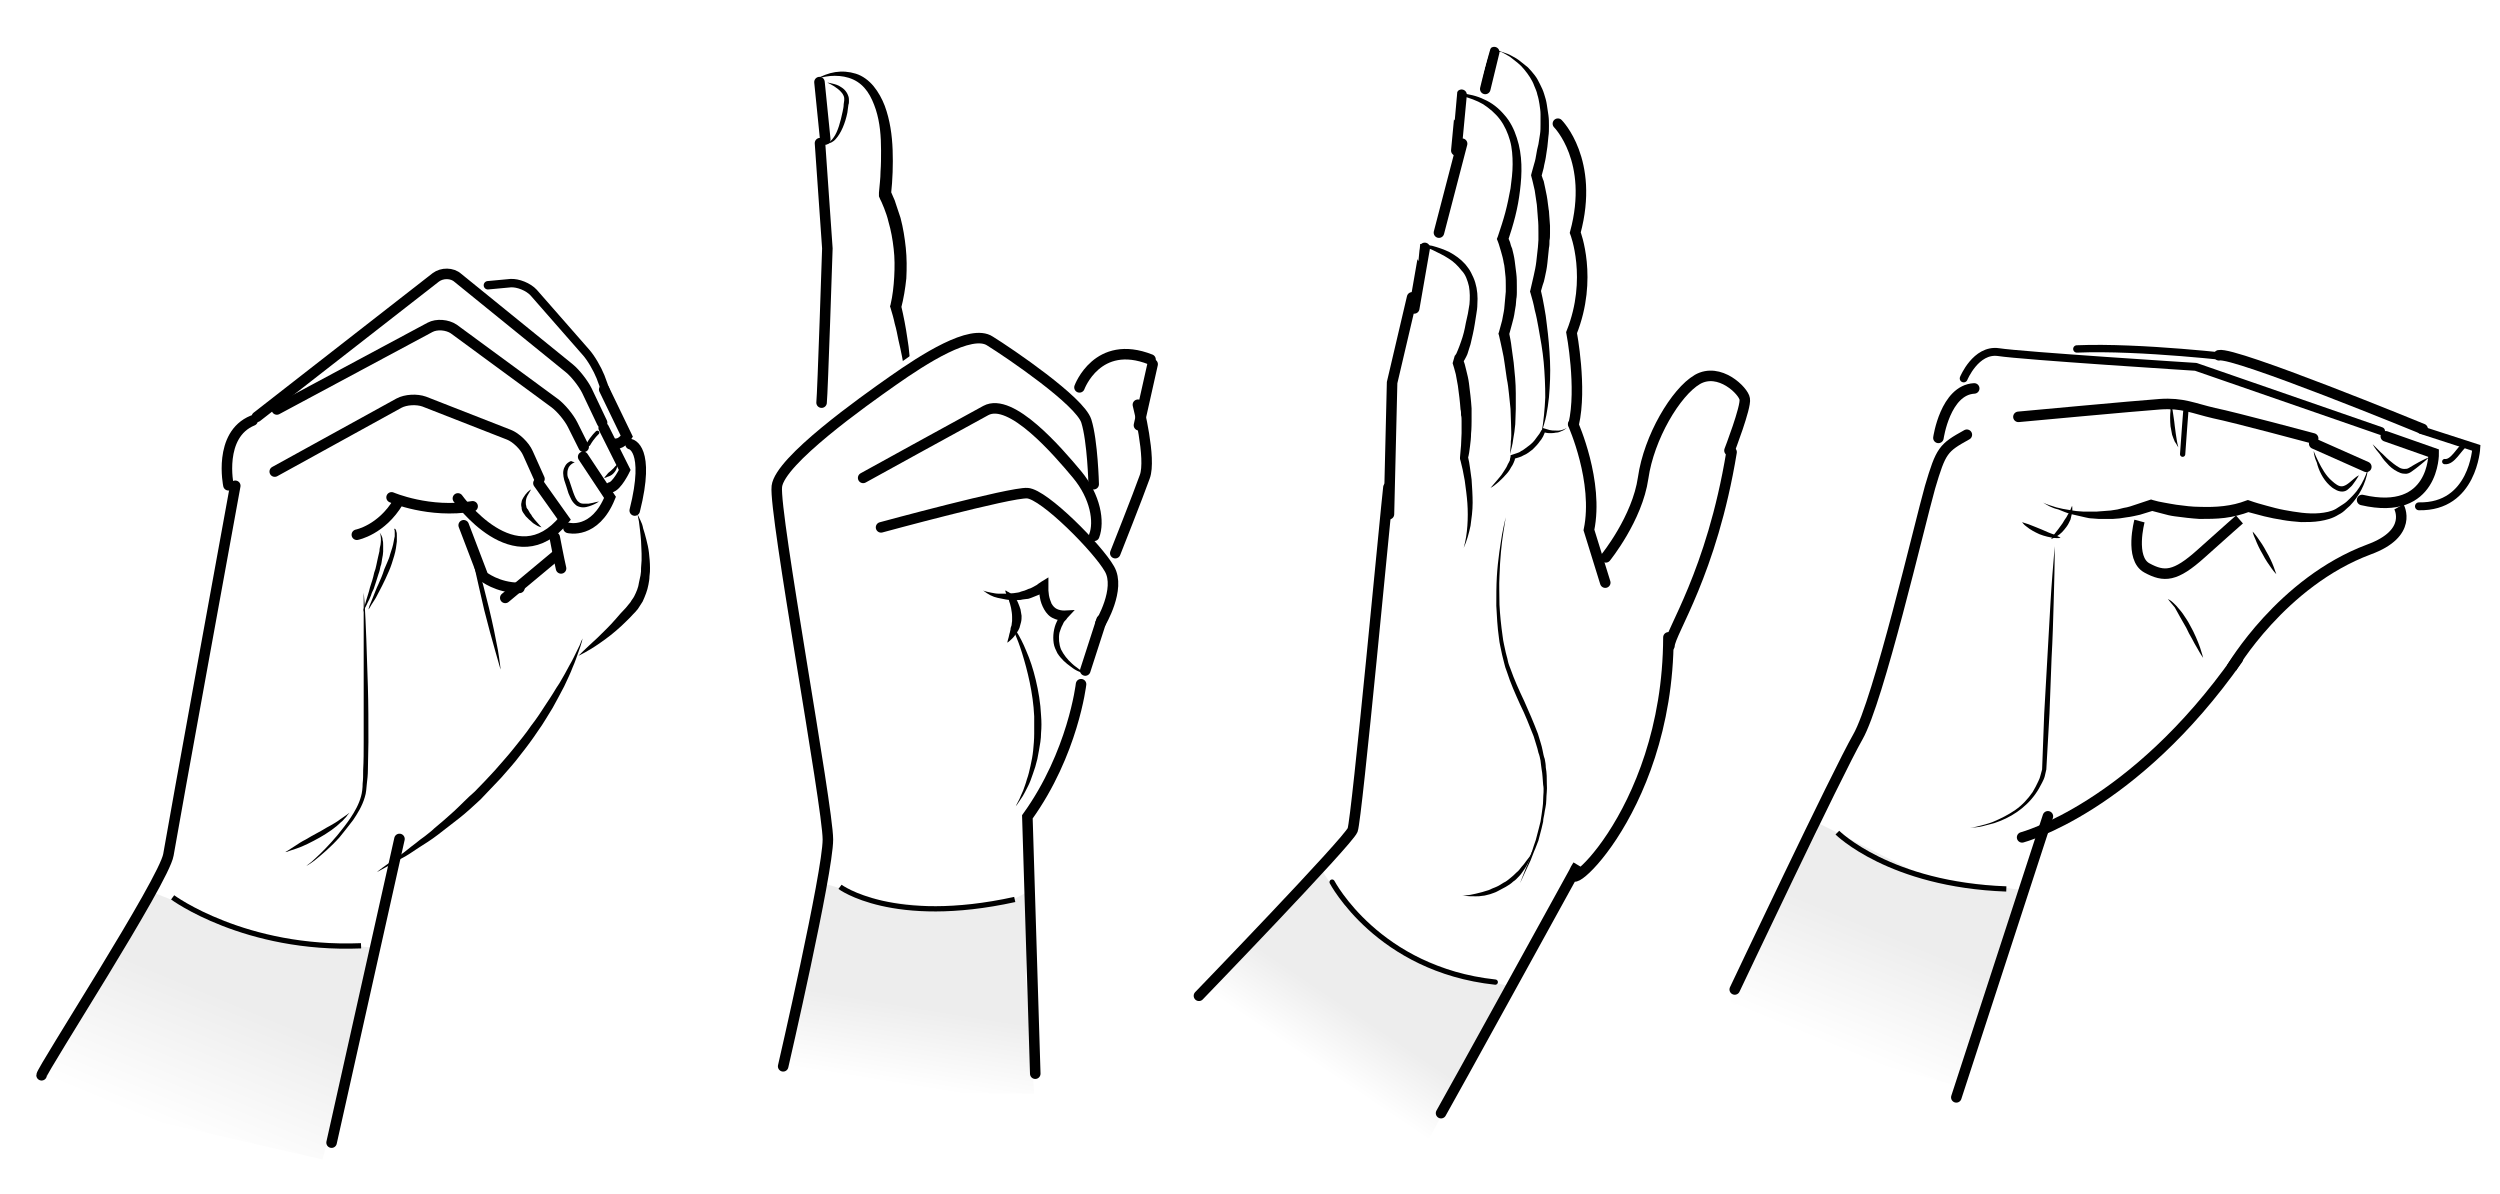 <?xml version="1.0" encoding="UTF-8"?>
<svg width="475px" height="226.8px" enable-background="new 0 0 475 226.8" version="1.1" viewBox="0 0 475 226.8" xmlns="http://www.w3.org/2000/svg"><rect width="475px" height="226.8px" fill="#fff"/><style type="text/css">.st0{fill:#FFFFFF;} .st1{fill:url(#d);} .st2{fill:none;stroke:#000000;} .st3{fill:none;stroke:#000000;stroke-width:2;stroke-linecap:round;} .st4{fill:none;stroke:#000000;stroke-width:1.6;stroke-linecap:round;} .st5{fill:none;stroke:#000000;stroke-width:0.75;stroke-linecap:round;} .st6{fill:url(#c);} .st7{fill:url(#b);} .st8{fill:none;stroke:#000000;stroke-linecap:round;} .st9{fill:url(#a);} .st10{fill:none;stroke:#000000;stroke-width:2;} .st11{fill:none;stroke:#000000;stroke-width:1.5;stroke-linecap:round;stroke-linejoin:bevel;} .st12{fill:none;stroke:#000000;stroke-width:1.5;stroke-linecap:round;} .st13{fill:none;stroke:#000000;stroke-width:1.4;stroke-linecap:round;}</style><rect class="st0" x=".3" y=".3" width="473.3" height="226.8"/><linearGradient id="d" x1="32.528" x2="42.97" y1="830.82" y2="805.61" gradientTransform="translate(0 -616)" gradientUnits="userSpaceOnUse"><stop stop-color="#fff" offset="0"/><stop stop-color="#EDEDED" offset="1"/></linearGradient><polygon class="st1" points="61.3 220.3 71.3 180.1 50.6 178.1 27.9 169.1 28.4 170.9 20.4 183.7 4.6 207.3"/><path class="st2" d="m32.8 170.5s13.7 10.1 35.8 9.2"/><path class="st3" d="m7.9 204.3c0-1 23.3-37 24.1-41.9s12.7-70.1 12.7-70.1"/><path class="st3" d="m43.4 92.2s-2-9.6 4.6-12.3"/><path class="st3" d="m52.2 89.6 23.6-13c1.3-0.7 3.4-0.8 4.8-0.3l16.1 6.3c1.3 0.5 3 2.1 3.6 3.5l2.2 4.9"/><path class="st3" d="m52.6 77.8 29.1-15.6c1.3-0.7 3.3-0.5 4.5 0.3l19.2 14.1c1.2 0.9 2.7 2.7 3.4 4.1l2.1 4.2"/><path class="st4" d="m92.7 54.2 4.3-0.4c1.4-0.1 3.4 0.7 4.4 1.8l9.9 11.3c1 1.1 2.2 3.2 2.8 4.7l1.4 3.8"/><path class="st3" d="M48.8,79.2l34-26.5c1.2-0.9,3.1-0.9,4.2,0.1L108.2,70c1.1,0.9,2.6,2.8,3.3,4.2l2.9,6.1"/><path class="st3" d="m67.8 101.6s4.7-0.9 7.9-6.3"/><path class="st3" d="m74.4 94.5s7.2 3.1 15.4 1.7"/><path class="st3" d="m87 94.7s10.9 15.4 20.2 4l-4.9-6.9"/><path class="st3" d="m108 100.3s5 1.3 7.9-5.8l-5.1-7.7"/><path class="st3" d="m114.7 81.3 4 8s-1.5 3.1-2.7 3.3"/><path class="st3" d="m88.1 99.8 3.7 9.7s2.7 2.2 6.9 2.2"/><line class="st3" x1="96" x2="105.6" y1="113.6" y2="105.6"/><path class="st3" d="m105.4 102.1s0.8 4.2 1.2 5.9"/><path d="m72.1 101.2s0.2 0.1 0.4 0.6c0.1 0.2 0.2 0.5 0.2 0.8 0.1 0.3 0.1 0.7 0.1 1v1.2c0 0.4-0.1 0.9-0.2 1.4s-0.1 1-0.3 1.4c-0.1 0.5-0.2 1-0.4 1.5-0.3 1-0.6 1.9-0.9 2.8-0.2 0.4-0.4 0.8-0.5 1.2-0.2 0.4-0.3 0.8-0.5 1.1-0.3 0.7-0.6 1.2-0.8 1.6l-0.3 0.6s0.1-0.2 0.2-0.7c0.1-0.4 0.3-1 0.5-1.7s0.5-1.5 0.7-2.4c0.3-0.9 0.6-1.8 0.8-2.8 0.2-0.5 0.3-0.9 0.4-1.4s0.2-0.9 0.3-1.4c0.1-0.4 0.2-0.9 0.3-1.3 0-0.4 0.1-0.8 0.2-1.2 0.1-0.7 0.1-1.3 0-1.8 0-0.3-0.2-0.5-0.2-0.5z"/><path d="m69.1 112.6s0.1 0.9 0.2 2.4c0.1 1.6 0.2 3.8 0.3 6.4 0.1 2.7 0.2 5.8 0.3 9.1s0.1 6.9 0.1 10.5c0 1.8-0.1 3.6-0.1 5.3 0 0.9-0.1 1.8-0.2 2.6-0.1 0.9-0.1 1.7-0.4 2.6-0.5 1.7-1.4 3.1-2.2 4.3-0.9 1.2-1.8 2.3-2.6 3.3-1.7 1.9-3.4 3.3-4.5 4.2-0.6 0.5-1.1 0.8-1.4 1s-0.5 0.3-0.5 0.3 0.2-0.1 0.5-0.4c0.3-0.2 0.8-0.6 1.3-1.1 1.1-1 2.6-2.5 4.2-4.4 0.8-1 1.7-2.1 2.5-3.3s1.6-2.6 2-4.1c0.2-0.7 0.3-1.6 0.3-2.4 0.1-0.8 0.1-1.7 0.1-2.6 0.1-1.7 0.1-3.5 0.1-5.3v-10.4-9.1-6.5-2.4z"/><path d="m54.2 161.9s0.2-0.1 0.5-0.3 0.8-0.5 1.4-0.9 1.2-0.8 2-1.2c0.7-0.4 1.5-0.9 2.3-1.3s1.5-0.9 2.3-1.3c0.7-0.4 1.4-0.8 1.9-1.2 0.6-0.4 1-0.7 1.3-0.9s0.5-0.4 0.5-0.4-0.1 0.2-0.4 0.5c-0.1 0.2-0.3 0.4-0.5 0.6s-0.4 0.5-0.7 0.7c-0.5 0.5-1.1 1-1.8 1.5s-1.5 1-2.2 1.4c-1.6 0.9-3.2 1.7-4.4 2.1l-1.5 0.5c-0.4 0.2-0.7 0.2-0.7 0.2z"/><path d="m89.7 104.2s0.1 0.3 0.3 1c0.2 0.6 0.5 1.5 0.8 2.5 0.7 2.1 1.4 5 2.1 7.8 0.7 2.9 1.3 5.8 1.7 8 0.2 1.1 0.3 2 0.4 2.7 0.1 0.6 0.1 1 0.1 1s-0.4-1.4-1-3.5-1.4-5-2.1-7.8c-0.7-2.9-1.3-5.8-1.8-7.9-0.2-1.1-0.4-2-0.5-2.6 0.1-0.8 0-1.2 0-1.2z"/><path class="st3" d="m114.8 74 4.3 8.9s-0.9 1.4-2 1.4"/><path class="st3" d="m119.8 84.4s3.8 0.7 0.8 12.6"/><path d="m121.1 97.6s0.2 0.5 0.6 1.3c0.2 0.4 0.4 0.9 0.5 1.5 0.2 0.6 0.4 1.3 0.6 2.1s0.4 1.6 0.5 2.5 0.2 1.9 0.2 2.9c0 0.5 0 1-0.1 1.6 0 0.5-0.1 1.1-0.2 1.6-0.2 1.1-0.6 2.1-1.1 3.2-0.3 0.5-0.6 0.9-0.9 1.4-0.3 0.4-0.7 0.8-1 1.1-0.7 0.8-1.4 1.4-2.1 2.1-1.4 1.3-2.7 2.3-4 3.2-2.4 1.7-4.2 2.5-4.2 2.5s1.4-1.4 3.6-3.4c1-1 2.3-2.2 3.5-3.6 0.6-0.7 1.2-1.4 1.9-2.1 0.3-0.4 0.6-0.7 0.9-1.1 0.2-0.4 0.5-0.7 0.7-1.1 0.4-0.8 0.8-1.7 0.9-2.6 0.1-0.5 0.2-0.9 0.3-1.4s0.1-0.9 0.1-1.4 0.1-0.9 0.1-1.4v-1.3c0-0.9-0.1-1.7-0.1-2.4-0.1-1.5-0.3-2.8-0.4-3.7l-0.3-1.5z"/><path d="m110.7 121.3s-0.2 1-0.8 2.6c-0.3 0.8-0.6 1.8-1.1 2.9-0.4 1.1-1 2.3-1.6 3.6-0.7 1.3-1.4 2.7-2.2 4.1-0.9 1.4-1.7 2.9-2.8 4.4-1 1.5-2.1 3-3.3 4.5-1.1 1.5-2.4 2.9-3.7 4.4-1.3 1.4-2.6 2.7-3.9 4.1-1.4 1.3-2.7 2.5-4.1 3.6s-2.7 2.1-4 3.1-2.6 1.8-3.7 2.5c-1.2 0.8-2.2 1.5-3.2 2s-1.8 1-2.5 1.4c-1.4 0.8-2.2 1.2-2.2 1.2s0.7-0.6 2-1.5c0.7-0.5 1.5-1 2.4-1.7 0.9-0.6 1.9-1.5 3-2.3 0.5-0.4 1.1-0.9 1.7-1.3 0.6-0.5 1.2-0.9 1.8-1.5 1.2-1 2.5-2.1 3.8-3.3s2.5-2.5 3.9-3.7c1.3-1.3 2.6-2.7 3.8-4 1.2-1.4 2.5-2.8 3.6-4.2s2.3-2.8 3.3-4.3c1.1-1.4 2-2.8 2.9-4.2 0.5-0.7 0.9-1.4 1.3-2 0.4-0.7 0.8-1.3 1.2-1.9 0.7-1.2 1.4-2.4 1.9-3.4 0.6-1 1-1.9 1.4-2.7s0.7-1.4 0.8-1.8l0.3-0.6z"/><line class="st3" x1="75.9" x2="63" y1="159.4" y2="217.1"/><path d="m100.9 93s-0.3 0.5-0.7 1.2c-0.2 0.4-0.3 0.8-0.3 1.3 0 0.2 0 0.4 0.1 0.7 0 0.2 0.1 0.4 0.3 0.6 0.1 0.2 0.3 0.5 0.4 0.7 0.2 0.2 0.3 0.4 0.4 0.6 0.3 0.4 0.6 0.8 0.9 1.1 0.5 0.6 0.9 1 0.9 1s-0.6-0.1-1.3-0.6c-0.4-0.2-0.7-0.6-1.1-0.9l-0.6-0.6c-0.2-0.3-0.3-0.4-0.5-0.7s-0.3-0.6-0.3-1c-0.1-0.3-0.1-0.7 0-1 0-0.3 0.2-0.6 0.3-0.8s0.3-0.4 0.4-0.6c0.6-0.8 1.1-1 1.1-1z"/><path d="m109.2 87.8s-0.2 0.1-0.5 0.3-0.7 0.6-0.8 1.1c-0.1 0.3-0.1 0.6-0.1 0.9s0.1 0.7 0.3 1c0.1 0.4 0.3 0.8 0.4 1.2s0.3 0.8 0.4 1.2c0.3 0.8 0.6 1.6 1.1 1.9 0.2 0.2 0.5 0.3 0.9 0.3h0.9c0.6-0.1 1.1-0.2 1.4-0.3 0.4-0.1 0.6-0.1 0.6-0.1s-0.2 0.1-0.5 0.3c-0.2 0.1-0.3 0.2-0.6 0.3-0.2 0.1-0.5 0.2-0.8 0.3s-0.7 0.2-1.1 0.2-0.8-0.1-1.2-0.3c-0.4-0.3-0.7-0.6-1-1.1-0.2-0.4-0.4-0.8-0.6-1.3-0.3-0.9-0.5-1.7-0.8-2.5-0.1-0.4-0.2-0.9-0.2-1.3s0.1-0.9 0.3-1.2c0.3-0.7 0.9-1 1.2-1.1 0.4 0.2 0.7 0.2 0.7 0.2z"/><path class="st5" d="m113.5 82.2s-0.9 0.8-1.7 2.2"/><path d="m114.8 90.8s0.1-0.2 0.4-0.5c0.2-0.3 0.5-0.6 0.8-0.8 0.3-0.3 0.6-0.5 0.8-0.8l0.4-0.4s0.1 0.3 0 0.6c-0.1 0.4-0.4 0.8-0.7 1.1s-0.7 0.5-1.1 0.6c-0.3 0.2-0.6 0.2-0.6 0.2z"/><path d="m75 100.4s0.1 0 0 0c0.2 0.2 0.3 0.4 0.3 0.6 0.1 0.2 0.1 0.5 0.1 0.8s0 0.7 0 1.1c-0.1 0.8-0.2 1.7-0.5 2.7s-0.6 2-1 2.9c-0.8 1.9-1.8 3.8-2.5 5.1-0.4 0.7-0.8 1.2-1 1.6s-0.4 0.6-0.4 0.6 0.1-0.3 0.2-0.7c0.2-0.4 0.4-1 0.7-1.7s0.6-1.6 1-2.4c0.4-0.9 0.8-1.8 1.1-2.8 0.2-0.5 0.4-0.9 0.6-1.4s0.4-0.9 0.5-1.4c0.3-0.9 0.6-1.8 0.7-2.5 0.1-0.4 0.1-0.7 0.2-1v-0.8c0-0.2 0-0.4-0.1-0.5 0.1-0.1 0.1-0.2 0.1-0.2z"/><linearGradient id="c" x1="-112.57" x2="-104.06" y1="-666.81" y2="-654.17" gradientTransform="matrix(.908 -.418 -.418 -.908 -4.258 -446.17)" gradientUnits="userSpaceOnUse"><stop stop-color="#fff" offset="0"/><stop stop-color="#EDEDED" offset="1"/></linearGradient><polygon class="st6" points="196.5 207.8 194.9 185.3 195.7 169.2 192.2 171.1 178.9 172.5 167.7 171.2 156.7 167.9 147.7 207.6"/><path d="m155.1 15c1.1-0.6 2.3-1.1 3.6-1.3s2.6-0.1 3.9 0.3 2.5 1.3 3.4 2.4 1.6 2.4 2.1 3.7c1 2.7 1.4 5.6 1.5 8.4s0 5.6-0.3 8.4l-0.2-0.8c0.3 0.5 0.4 0.9 0.6 1.3s0.4 0.9 0.5 1.3l0.9 2.7c0.5 1.9 0.8 3.8 1 5.7s0.2 3.9 0.1 5.8c-0.2 1.9-0.5 3.8-1 5.7v-0.6c0.5 2.1 0.9 4.2 1.2 6.3 0.2 1.1 0.3 2.1 0.4 3.2s0.2 2.1 0.3 3.2 0.2 2.1 0.2 3.2v1.6 1.6c0 0.5 0 1.1-0.1 1.6 0 0.5-0.1 1.1-0.1 1.6-0.1 0.5-0.1 1.1-0.2 1.6l-0.3 1.6 0.1-1.6v-1.6c0-1.1-0.1-2.1-0.1-3.2l-0.1-1.6c0-0.5-0.1-1-0.2-1.6-0.1-1-0.3-2.1-0.4-3.1-0.3-2.1-0.7-4.1-1.2-6.2-0.2-1-0.4-2.1-0.7-3.1-0.2-1-0.5-2-0.8-3l-0.1-0.3 0.1-0.3c0.4-1.7 0.6-3.5 0.7-5.3s0.1-3.6-0.1-5.3c-0.2-1.8-0.5-3.5-1-5.2-0.2-0.9-0.5-1.7-0.8-2.5-0.2-0.4-0.3-0.8-0.5-1.2s-0.4-0.8-0.5-1.1v-0.3-0.4c0.1-1.3 0.3-2.7 0.3-4 0.1-1.3 0.1-2.7 0.1-4 0-2.7-0.2-5.3-1-7.8-0.4-1.2-0.9-2.4-1.6-3.4s-1.6-1.8-2.7-2.3-2.3-0.7-3.5-0.7c-1.1 0-2.3 0.2-3.5 0.6z"/><path class="st2" d="m159.6 168.5s10 7.5 33.2 2.4"/><path d="m157.2 15.7s0.2 0 0.6 0.1 1 0.2 1.6 0.5c0.3 0.2 0.7 0.4 1 0.7s0.6 0.7 0.8 1.3c0.1 0.3 0.1 0.6 0.1 0.9 0 0.2 0 0.5-0.1 0.7-0.1 0.5-0.1 1-0.2 1.5-0.4 2-1.2 3.9-2.2 5-0.5 0.6-1.1 0.8-1.5 0.9-0.2 0.1-0.4 0.1-0.5 0.1s-0.2 0-0.2 0 0.2 0 0.6-0.2 0.8-0.5 1.2-1.1c0.8-1.1 1.3-3 1.7-4.9 0.1-0.5 0.2-0.9 0.2-1.4 0-0.2 0.1-0.5 0.1-0.7s0-0.4 0-0.5c-0.1-0.7-0.7-1.3-1.2-1.7s-1-0.7-1.4-0.9l-0.6-0.3z"/><path class="st3" d="m156.1 76.5c0.2-1.7 1.1-29.3 1.1-29.3l-1.4-20"/><path class="st3" d="m164 90.8s18.5-10.2 23.3-12.8 13.7 7.8 17.3 12.1 4.3 9.1 3.3 11.7"/><path class="st3" d="m167.4 100.2s24.6-6.7 27.8-6.5 13.4 10.5 15.6 14.4c2.2 3.8-1.7 10.3-1.7 10.3"/><line class="st3" x1="209.3" x2="206.2" y1="117.8" y2="127.4"/><path class="st3" d="m205.1 73.6s3.4-9.3 13.5-5.3"/><line class="st3" x1="219" x2="216.4" y1="69.2" y2="80.8"/><path class="st3" d="m216.2 76.9s2.6 10.3 1.3 13.7c-1.2 3.4-5.6 14.5-5.6 14.5"/><path class="st3" d="m205.4 130s-1.5 13.1-10.2 25.2l1.5 48.8"/><line class="st3" x1="156.8" x2="155.7" y1="26.5" y2="15.6"/><path d="m186.8 112.2c0.5 0.2 1 0.3 1.5 0.4s1 0.2 1.5 0.2h0.7s0.5 0 0.7 0c0.5 0 1-0.1 1.4-0.1 0.2 0 0.5-0.1 0.7-0.1s0.5-0.1 0.7-0.2l0.7-0.2 0.7-0.3c0.5-0.1 0.9-0.4 1.3-0.6 0.2-0.1 0.4-0.2 0.6-0.4l0.6-0.4 1.3-0.8v1.6 0.4 0.5c0 0.3 0.1 0.6 0.1 0.9 0.1 0.6 0.3 1.1 0.5 1.6 0.3 0.5 0.6 0.8 1 1s0.9 0.3 1.4 0.3l2-0.1-1.4 1.5c-0.1 0.2-0.3 0.4-0.5 0.6s-0.3 0.5-0.4 0.7c-0.3 0.5-0.4 1-0.6 1.5-0.2 1-0.1 2.2 0.3 3.2 0.5 1 1.2 1.9 2.1 2.7 0.4 0.4 0.9 0.7 1.4 1.1 0.5 0.3 1 0.7 1.5 1-0.5-0.2-1.1-0.4-1.6-0.6s-1-0.5-1.5-0.9c-1-0.7-1.9-1.5-2.6-2.6-0.3-0.6-0.6-1.2-0.7-1.9s-0.1-1.4 0-2.1 0.3-1.4 0.6-2c0.1-0.3 0.3-0.6 0.5-0.9s0.3-0.6 0.6-0.9l0.6 1.5c-0.7 0.1-1.5 0.1-2.3-0.3-0.8-0.3-1.4-1-1.8-1.7s-0.7-1.5-0.8-2.2c-0.1-0.4-0.1-0.8-0.1-1.1v-0.6s0-0.4 0-0.6l1.3 0.9-0.7 0.4c-0.2 0.1-0.5 0.3-0.7 0.4l-1.5 0.6c-0.3 0.1-0.5 0.2-0.8 0.2l-0.8 0.1c-0.3 0.1-0.5 0.1-0.8 0.1s-0.5 0.1-0.8 0c-0.5 0-1.1 0-1.6-0.1s-1-0.2-1.5-0.3c-1-0.2-1.9-0.7-2.8-1.4z"/><path d="m191 112.2s0.2 0 0.4 0.2c0.3 0.1 0.7 0.4 1 0.7 0.2 0.2 0.4 0.4 0.6 0.7 0.2 0.2 0.4 0.6 0.5 0.9s0.3 0.7 0.4 1.1 0.1 0.8 0.2 1.2c0 0.4 0 0.8-0.1 1.2s-0.2 0.7-0.3 1.1c-0.1 0.3-0.3 0.6-0.5 0.9s-0.4 0.5-0.5 0.7c-0.3 0.4-0.7 0.7-0.9 0.9s-0.4 0.3-0.4 0.3 0-0.2 0.1-0.5 0.2-0.7 0.3-1.2c0.1-0.2 0.1-0.5 0.2-0.8 0-0.3 0.1-0.5 0.2-0.8 0-0.3 0.1-0.6 0.1-0.8v-0.8c0-0.6-0.1-1.1-0.2-1.7-0.1-0.3-0.1-0.5-0.2-0.8s-0.2-0.5-0.2-0.7c-0.2-0.4-0.3-0.8-0.5-1.1-0.2-0.5-0.2-0.7-0.2-0.7z"/><path d="m192.3 118.9 0.3 0.3c0.2 0.2 0.4 0.5 0.6 0.9 0.5 0.8 1.2 2.1 1.8 3.6 0.7 1.6 1.3 3.4 1.8 5.5s0.9 4.4 1 6.7c0.1 1.2 0.1 2.3 0 3.4 0 1.1-0.2 2.2-0.4 3.3-0.1 0.5-0.2 1.1-0.3 1.6s-0.3 1-0.4 1.5c-0.3 0.9-0.6 1.8-0.9 2.6s-0.7 1.5-1 2.1-0.6 1.1-0.9 1.5c-0.5 0.8-0.9 1.3-0.9 1.3s0.2-0.5 0.7-1.4c0.2-0.4 0.4-1 0.7-1.6 0.2-0.6 0.5-1.3 0.7-2.1 0.3-0.8 0.5-1.7 0.7-2.6s0.4-1.9 0.5-2.9 0.2-2.1 0.2-3.2v-3.3c-0.2-4.4-1.3-8.8-2.3-12-0.5-1.6-1-2.9-1.4-3.8l-0.5-1c0.1-0.3 0-0.4 0-0.4z"/><polyline class="st0" points="169.1 70.3 175.1 66.1 176.6 81.3 173.7 83.4 168.1 83.7"/><path class="st3" d="m148.8 202.6s8.5-36.8 8.5-43.1-10.3-62.2-9.7-67.1 16.4-16.1 22.1-20.1 14.8-9.9 18.4-7.5c3.7 2.3 17.1 11.4 18.3 15.2s1.4 12 1.4 12"/><linearGradient id="b" x1="250.35" x2="257.27" y1="-590.38" y2="-580.11" gradientTransform="matrix(1 0 0 -1 0 -387.89)" gradientUnits="userSpaceOnUse"><stop stop-color="#fff" offset="0"/><stop stop-color="#EDEDED" offset="1"/></linearGradient><polygon class="st7" points="271.3 216.8 281.8 197.1 287.2 187.4 279.2 185.8 264.2 179.8 255.7 172.3 251.3 165.6 227.1 191.6"/><path class="st3" d="m273.8 211.5c0.8-1.3 26-47.1 26-47.1-5.5 8.5 17.1-8.8 17.2-43.3"/><path class="st8" d="m253.1 167.6s8.7 16.6 31 19"/><path class="st3" d="m227.8 189.2s28.4-29.4 29.2-31.5 6.4-61.9 6.8-65.1"/><line class="st3" x1="270.7" x2="268.7" y1="47.1" y2="58.6"/><polyline class="st3" points="268.3 56.5 264.5 72.7 263.9 97.7"/><path d="m268.6 46.3c1.2 0 2.3 0.2 3.5 0.4 1.1 0.3 2.3 0.7 3.3 1.2 1.1 0.6 2.1 1.3 3 2.3 0.4 0.5 0.8 1 1.1 1.6s0.6 1.2 0.8 1.9c0.4 1.3 0.5 2.7 0.4 4.1 0 0.7-0.1 1.3-0.2 1.9s-0.2 1.3-0.3 1.9c-0.2 1.3-0.5 2.5-0.8 3.8-0.2 0.6-0.4 1.3-0.6 1.9-0.1 0.3-0.3 0.6-0.5 1-0.1 0.2-0.2 0.3-0.3 0.5l-0.2 0.3-0.3 0.3 0.4-1.4c0.1 0.4 0.3 0.8 0.4 1.2l0.3 1.2c0.2 0.8 0.4 1.6 0.5 2.4 0.2 1.6 0.4 3.2 0.5 4.8v2.4s0 1.6-0.1 2.4c0 0.8-0.1 1.6-0.2 2.4s-0.2 1.6-0.4 2.3v-0.4c0.2 0.8 0.3 1.5 0.4 2.2s0.2 1.5 0.3 2.2c0.1 1.5 0.2 3 0.2 4.4 0 1.5-0.2 3-0.4 4.4-0.3 1.4-0.7 2.9-1.3 4.2 0.4-1.4 0.6-2.8 0.7-4.2s0.1-2.9 0-4.3-0.3-2.8-0.5-4.3c-0.1-0.7-0.3-1.4-0.4-2.1-0.2-0.7-0.3-1.4-0.5-2v-0.3c0.1-0.8 0.1-1.5 0.2-2.3 0-0.8 0.1-1.5 0.1-2.3s0-1.5 0-2.3c0-0.4 0-0.8-0.1-1.1 0-0.4 0-0.8-0.1-1.1-0.1-1.5-0.3-3-0.5-4.5-0.1-0.7-0.3-1.5-0.4-2.2-0.1-0.4-0.2-0.7-0.3-1.1-0.1-0.3-0.2-0.7-0.3-1l0.4-1.4c-0.1 0.1 0 0 0 0l0.1-0.1c0.1-0.1 0.1-0.2 0.2-0.3 0.1-0.2 0.2-0.5 0.3-0.7 0.2-0.5 0.4-1 0.6-1.6 0.4-1.1 0.7-2.3 0.9-3.5l0.4-1.8 0.3-1.8c0.1-1.1 0.1-2.3-0.1-3.4-0.1-0.5-0.3-1.1-0.5-1.6s-0.5-1-0.9-1.4c-0.7-0.9-1.5-1.7-2.5-2.3-0.9-0.6-2-1.1-3-1.6-1.4-0.6-2.5-1-3.6-1.2z"/><path class="st3" d="m298.9 80.6s4.9 10.9 3 20.1l3.1 10"/><line class="st3" x1="273.4" x2="277.8" y1="44.2" y2="27.3"/><path class="st3" d="m296 23.5s7 7 3.3 20.7c0 0 3.4 8.7-0.7 19 0 0 2 10.5 0.4 17.4"/><path d="m281.9 9.3c1.2 0 2.4 0.2 3.6 0.6 0.6 0.2 1.2 0.4 1.7 0.7 0.6 0.3 1.1 0.6 1.6 1s1 0.8 1.5 1.2c0.5 0.5 0.9 1 1.3 1.5s0.7 1.1 1 1.7 0.6 1.2 0.8 1.9c0.2 0.6 0.4 1.3 0.5 2s0.2 1.4 0.3 2c0.1 0.7 0.1 1.4 0.1 2 0 0.7 0 1.4-0.1 2-0.1 0.7-0.1 1.4-0.2 2-0.1 0.7-0.2 1.3-0.3 2s-0.3 1.3-0.4 2l-0.5 1.9v-0.8c0.2 0.5 0.3 1 0.5 1.4 0.1 0.5 0.2 0.9 0.3 1.4 0.2 0.9 0.4 1.9 0.5 2.9 0.1 0.5 0.1 1 0.2 1.4 0 0.5 0.1 1 0.1 1.4l0.1 1.4v1.4c0 0.5 0 1-0.1 1.4 0 0.5 0 1-0.1 1.4-0.1 1-0.2 1.9-0.3 2.9s-0.3 1.9-0.5 2.8c-0.1 0.5-0.2 0.9-0.4 1.4l-0.4 1.4v-0.7c0.3 1.2 0.5 2.3 0.7 3.4s0.4 2.3 0.5 3.4c0.3 2.3 0.5 4.6 0.6 6.9s0 4.6-0.2 6.9c-0.1 1.1-0.3 2.3-0.5 3.4s-0.6 2.2-0.9 3.3c0.4-2.2 0.6-4.5 0.7-6.7 0-2.2-0.1-4.5-0.3-6.7s-0.6-4.4-1-6.6c-0.2-1.1-0.4-2.2-0.7-3.3-0.2-1.1-0.5-2.2-0.8-3.2l-0.1-0.3 0.1-0.4 0.3-1.3c0.1-0.4 0.2-0.9 0.3-1.3 0.2-0.9 0.4-1.8 0.5-2.7s0.2-1.8 0.3-2.7c0-0.4 0.1-0.9 0.1-1.4s0-0.9 0-1.4c0-0.9 0-1.8-0.1-2.7 0-0.5-0.1-0.9-0.1-1.3 0-0.5-0.1-0.9-0.1-1.3-0.1-0.9-0.3-1.8-0.4-2.7-0.1-0.4-0.2-0.9-0.3-1.3s-0.2-0.9-0.3-1.2l-0.1-0.4 0.1-0.4 0.5-1.8c0.2-0.6 0.3-1.2 0.4-1.8s0.2-1.2 0.4-1.9c0.1-0.6 0.2-1.2 0.3-1.9 0.1-0.6 0.1-1.3 0.1-1.9s0-1.3 0-1.9-0.1-1.2-0.2-1.9c-0.1-0.6-0.2-1.2-0.4-1.8-0.1-0.6-0.4-1.2-0.6-1.7-0.2-0.6-0.5-1.1-0.8-1.6s-0.7-1-1.1-1.5-0.8-0.9-1.3-1.3-0.9-0.7-1.4-1.1c-0.5-0.3-1-0.6-1.6-0.9-1.1 0-2.2-0.4-3.4-0.6z"/><line class="st3" x1="282.2" x2="283.9" y1="16.9" y2="9.9"/><path d="m273.1 17.8c1.5-0.2 3-0.3 4.5-0.1s3 0.5 4.4 1.2c1.4 0.6 2.7 1.6 3.8 2.9 1.1 1.2 1.9 2.8 2.4 4.4 1.1 3.3 1 6.8 0.6 10-0.2 1.7-0.5 3.3-0.9 4.9s-0.9 3.2-1.4 4.7l-0.1-1c0.2 0.4 0.3 0.8 0.5 1.2 0.1 0.4 0.2 0.8 0.4 1.2 0.2 0.8 0.4 1.6 0.5 2.4l0.3 2.4c0.1 0.8 0.1 1.6 0.1 2.4v1.2s0 0.8-0.1 1.2l-0.1 1.2-0.2 1.2c-0.1 0.8-0.3 1.6-0.5 2.3-0.1 0.4-0.2 0.8-0.3 1.1l-0.3 1.1v-0.6c0.2 1 0.4 1.9 0.5 2.9s0.3 1.9 0.4 2.9c0.2 1.9 0.4 3.9 0.4 5.8v1.5 1.5c0 1-0.1 2-0.1 2.9-0.1 1-0.2 1.9-0.4 2.9-0.1 1-0.4 1.9-0.6 2.8l0.1-1.4c0.1-0.5 0-1 0.1-1.4 0.1-1 0-1.9 0-2.9s-0.1-1.9-0.1-2.9c-0.1-1-0.2-1.9-0.3-2.9-0.1-0.9-0.2-1.9-0.4-2.8-0.1-0.9-0.3-1.9-0.4-2.8s-0.3-1.9-0.5-2.8-0.4-1.9-0.6-2.7l-0.1-0.3 0.1-0.3 0.3-1.1c0.1-0.4 0.2-0.7 0.3-1.1 0.1-0.7 0.3-1.4 0.4-2.2l0.2-2.2c0-0.4 0.1-0.7 0.1-1.1v-1.1c0-0.7 0-1.5-0.1-2.2s-0.1-1.5-0.3-2.2c-0.1-0.7-0.3-1.4-0.5-2.1-0.1-0.3-0.2-0.7-0.3-1s-0.2-0.7-0.3-0.9l-0.2-0.5 0.2-0.5c0.5-1.5 1-3 1.4-4.5s0.7-3 1-4.6c0.2-1.5 0.4-3.1 0.4-4.6s-0.1-3.1-0.5-4.5-1-2.8-1.9-4-2-2.1-3.2-2.9c-1.2-0.7-2.6-1.2-4.1-1.6-1.6-0.2-3.1-0.4-4.6-0.4z"/><line class="st3" x1="276.7" x2="277.7" y1="28.6" y2="18"/><polyline class="st0" points="276.4 22.9 277.2 13.9 269.8 12.9"/><polyline class="st0" points="269.5 49.6 270.4 40.6 263 39.6"/><polyline class="st0" points="281.4 15.4 283.9 6.8 276.8 4.2"/><path class="st0" d="m287.8 11.9"/><path class="st3" d="m305.1 105.9s6-7.4 7.1-15.1 6.2-16.3 10.3-18.7c4.2-2.4 8.8 2.2 9 3.7 0.3 1.5-2.9 9.8-2.9 9.8"/><path class="st3" d="m317.2 122.7c0.1-2.6 8-13.7 11.8-36.8"/><path d="m286.1 98.3s-0.2 1.1-0.5 3.1c-0.3 1.9-0.6 4.8-0.7 8.1-0.1 1.7 0 3.5 0 5.4 0.1 1.9 0.3 3.9 0.6 6 0.1 1 0.4 2.1 0.6 3.1 0.1 0.5 0.3 1 0.4 1.6 0.1 0.5 0.3 1 0.5 1.5 0.7 2 1.6 4 2.6 6.1 0.9 2 1.8 4.1 2.6 6.2 0.3 1.1 0.7 2.1 0.9 3.2 0.1 0.5 0.2 1.1 0.4 1.6 0.1 0.5 0.2 1.1 0.2 1.6 0.2 1.1 0.2 2.1 0.2 3.2 0.1 1-0.1 2-0.1 3s-0.3 1.9-0.4 2.8c-0.1 0.5-0.2 0.9-0.2 1.3-0.1 0.4-0.2 0.8-0.3 1.3-0.2 0.8-0.4 1.6-0.6 2.3-0.3 0.7-0.5 1.4-0.8 2-0.2 0.6-0.5 1.2-0.7 1.8-0.2 0.5-0.5 1-0.7 1.5-0.8 1.8-1.3 2.8-1.3 2.8s0.4-1 1.1-2.8c0.2-0.4 0.4-0.9 0.6-1.5s0.4-1.2 0.6-1.8 0.4-1.3 0.7-2.1c0.2-0.7 0.4-1.5 0.6-2.3l0.3-1.2c0.1-0.4 0.1-0.9 0.2-1.3 0.1-0.9 0.3-1.8 0.3-2.8s0.2-1.9 0-2.9c-0.1-1-0.1-2-0.3-3-0.1-0.5-0.1-1-0.2-1.6-0.1-0.5-0.2-1-0.4-1.5-0.2-1-0.6-2-0.9-3.1-0.8-2-1.6-4.1-2.6-6.1-0.9-2-1.8-4-2.5-6.2-0.2-0.5-0.4-1.1-0.5-1.6s-0.3-1.1-0.4-1.6c-0.2-1.1-0.5-2.1-0.6-3.2-0.3-2.1-0.4-4.2-0.5-6.1 0-2 0-3.8 0.1-5.5 0.2-3.4 0.7-6.2 1-8.1 0.4-2.1 0.7-3.2 0.7-3.2z"/><path d="m277.8 170.2s0.3 0 0.7-0.1c0.5 0 1.1-0.1 1.9-0.3l1.2-0.3c0.4-0.1 0.9-0.3 1.3-0.4 0.4-0.2 0.9-0.4 1.4-0.6s0.9-0.5 1.4-0.8c0.5-0.2 0.9-0.6 1.3-0.9s0.8-0.7 1.1-1c0.4-0.3 0.7-0.7 1-1.1 0.3-0.3 0.6-0.7 0.8-1s0.5-0.6 0.7-0.9 0.3-0.5 0.4-0.8c0.3-0.4 0.4-0.7 0.4-0.7s-0.1 0.3-0.3 0.7c-0.1 0.2-0.2 0.5-0.3 0.9-0.1 0.3-0.3 0.7-0.5 1.1s-0.4 0.8-0.7 1.2-0.6 0.9-0.9 1.2c-0.4 0.4-0.7 0.8-1.2 1.1-0.4 0.4-0.9 0.7-1.4 1s-1 0.5-1.5 0.8-1 0.4-1.5 0.6c-0.5 0.1-1 0.3-1.4 0.3-0.5 0.1-0.9 0.1-1.3 0.1-0.8 0-1.5 0-1.9-0.1h-0.7z"/><path d="m297.7 81.3c-0.3 0.2-0.6 0.5-1 0.6-0.4 0.2-0.7 0.3-1.1 0.3-0.4 0.1-0.8 0.1-1.2 0.1s-0.8-0.1-1.2-0.2l0.4-0.2c-0.1 0.4-0.3 0.7-0.4 1-0.2 0.3-0.3 0.6-0.6 0.9-0.4 0.6-0.9 1.1-1.4 1.6-0.3 0.2-0.5 0.4-0.8 0.6s-0.6 0.4-0.9 0.5c-0.3 0.2-0.6 0.3-0.9 0.4s-0.6 0.2-1 0.3l0.3-0.4c0 0.2-0.1 0.4-0.1 0.6-0.1 0.2-0.1 0.3-0.2 0.5-0.1 0.3-0.3 0.6-0.5 0.9-0.3 0.6-0.7 1.1-1.1 1.5-0.4 0.5-0.9 0.9-1.3 1.3-0.5 0.4-0.9 0.8-1.5 1.1 0.4-0.5 0.8-0.9 1.2-1.4s0.8-0.9 1.1-1.4 0.7-1 0.9-1.5c0.1-0.3 0.3-0.5 0.4-0.8 0.1-0.1 0.1-0.3 0.1-0.4s0.1-0.3 0.1-0.4v-0.3l0.3-0.1c0.3-0.1 0.6-0.2 0.9-0.3s0.6-0.2 0.8-0.4c0.3-0.1 0.5-0.3 0.8-0.5s0.5-0.4 0.8-0.6c0.5-0.4 0.9-0.8 1.3-1.4 0.2-0.3 0.4-0.5 0.6-0.8s0.3-0.6 0.5-0.8l0.1-0.3 0.3 0.1c0.3 0.1 0.7 0.2 1 0.3 0.4 0.1 0.7 0.1 1.1 0.1 0.8 0.1 1.5-0.1 2.2-0.5z"/><linearGradient id="a" x1="349.92" x2="359.16" y1="815.75" y2="793.43" gradientTransform="translate(0 -616)" gradientUnits="userSpaceOnUse"><stop stop-color="#fff" offset="0"/><stop stop-color="#EDEDED" offset="1"/></linearGradient><polygon class="st9" points="372.5 206.5 384.7 169.2 365.5 166.5 344.9 156.1 345.3 157.8 338 171.8 327 193.8"/><line class="st3" x1="371.7" x2="389.1" y1="208.5" y2="155.1"/><path class="st3" d="m384.2 159.1s21.1-5.6 41-33.9"/><path class="st10" d="m424 126.9s9.5-16.3 26.1-22.5c8.5-3.1 5.7-8.1 5.7-8.1"/><path class="st3" d="m329.6 188s19.5-41.2 23.4-48 11.7-40.3 13.7-47.4c2.1-7.1 2.5-7.5 7-10"/><path class="st10" d="m406.5 99s-1.9 7.1 1.4 8.9 5.4 1.7 10.3-2.7 7.3-6.5 7.3-6.5"/><path d="m388.2 95.5c0.8 0.4 1.6 0.6 2.5 0.9 0.8 0.2 1.7 0.4 2.5 0.5 0.4 0.1 0.8 0.1 1.3 0.2 0.4 0 0.8 0.1 1.3 0.1h1.3 1.3c0.4 0 0.8-0.1 1.3-0.1 0.4 0 0.8-0.1 1.3-0.1l1.3-0.2 1.2-0.3c0.8-0.1 1.6-0.4 2.5-0.7 0.4-0.1 0.8-0.3 1.2-0.4l1.5-0.5 0.3 0.1c0.7 0.2 1.5 0.4 2.2 0.5s1.5 0.3 2.3 0.4c1.5 0.2 3 0.4 4.5 0.4 3 0.1 6-0.1 8.8-1.2l0.3-0.1 0.3 0.1c1.1 0.4 2.2 0.7 3.3 1s2.2 0.6 3.3 0.8c2.2 0.4 4.5 0.8 6.7 0.6 1.1-0.1 2.2-0.3 3.1-0.8 0.4-0.3 1-0.6 1.4-0.9 0.5-0.3 0.9-0.7 1.3-1.1s0.8-0.8 1.2-1.3 0.7-1 1-1.5c0.6-1.1 1.1-2.2 1.3-3.4-0.2 2.5-1.3 5-2.9 6.9-0.4 0.5-0.8 0.9-1.3 1.3-0.5 0.5-0.9 0.8-1.5 1.1-1.1 0.7-2.3 1-3.5 1.2s-2.4 0.2-3.6 0.2c-1.2-0.1-2.4-0.2-3.5-0.4-1.2-0.2-2.3-0.4-3.5-0.7s-2.3-0.6-3.4-0.9h0.7c-1.6 0.6-3.2 1-4.8 1.2s-3.2 0.2-4.8 0.2c-1.6-0.1-3.2-0.3-4.7-0.5-0.8-0.1-1.6-0.3-2.3-0.5-0.8-0.2-1.5-0.4-2.3-0.6h0.6l-1.3 0.4c-0.4 0.1-0.9 0.3-1.3 0.4-0.9 0.2-1.7 0.4-2.6 0.5l-1.3 0.2-1.3 0.1h-1.3s-0.9 0-1.3 0l-1.3-0.1c-0.4 0-0.9-0.1-1.3-0.2s-0.9-0.2-1.3-0.3-0.9-0.2-1.3-0.3c-0.9-0.2-1.7-0.6-2.5-0.9-1.3-0.3-2.1-0.8-2.9-1.3z"/><path d="m393.7 96.1s0.1 0.5 0 1.3c-0.1 0.4-0.2 0.8-0.3 1.3-0.2 0.4-0.4 0.9-0.7 1.3s-0.6 0.8-0.9 1.1-0.7 0.6-1 0.8-0.6 0.3-0.8 0.4-0.3 0.1-0.3 0.1 0.1-0.1 0.2-0.3 0.3-0.4 0.5-0.7 0.5-0.6 0.7-0.9 0.5-0.7 0.8-1.1c0.2-0.4 0.5-0.8 0.7-1.1 0.2-0.4 0.4-0.7 0.6-1 0.3-0.8 0.5-1.2 0.5-1.2z"/><path d="m390.4 103.8c0 3.6-0.1 7.1-0.2 10.6s-0.2 7.1-0.4 10.6l-0.4 10.6-0.6 10.6c-0.1 0.5-0.2 0.9-0.3 1.3s-0.3 0.8-0.5 1.2c-0.4 0.8-0.8 1.5-1.3 2.2-1 1.4-2.2 2.5-3.5 3.4s-2.8 1.6-4.3 2.1c-0.7 0.2-1.5 0.4-2.3 0.6s-1.5 0.2-2.3 0.3c0.8-0.1 1.5-0.3 2.3-0.5 0.7-0.2 1.5-0.4 2.2-0.7 1.4-0.6 2.8-1.3 4.1-2.2s2.4-2.1 3.3-3.4c0.4-0.7 0.8-1.4 1.1-2.1 0.2-0.4 0.3-0.7 0.4-1.1s0.2-0.8 0.3-1.1l0.4-10.6 0.6-10.6c0.2-3.5 0.4-7.1 0.6-10.6s0.5-7 0.8-10.6z"/><path class="st2" d="m349.1 158.2s9.9 9.9 32.1 10.7"/><path class="st3" d="m383.5 79.2s22.6-2.1 26.9-2.4 6.4 0.8 10.3 1.7c3.9 0.8 18.8 4.8 18.8 4.8"/><line class="st3" x1="439.7" x2="449.6" y1="84.3" y2="88.7"/><path class="st3" d="m368.3 83.2s1.3-9.1 6.8-9.4"/><path class="st11" d="m373.1 71.9s2.3-5.6 6.6-5c4.4 0.7 37.5 2.8 37.5 2.8l35.2 12.2"/><path class="st3" d="m453.3 82.9 9.1 3.2s0.2 12.1-13.6 8.9"/><path class="st3" d="m421.6 67.5c2.9-0.7 38.7 14 38.7 14"/><path class="st12" d="m460 81.7 10.5 3.4s-0.6 11.3-10.9 11.1"/><path d="m411.9 113.8s0.2 0.1 0.5 0.3 0.7 0.6 1.1 1c0.4 0.5 0.9 1 1.3 1.6s0.9 1.3 1.3 2.1c0.4 0.7 0.8 1.5 1.1 2.2s0.6 1.4 0.8 2c0.4 1.2 0.6 2 0.6 2s-0.5-0.7-1.1-1.8c-0.3-0.5-0.7-1.2-1-1.8-0.4-0.7-0.8-1.4-1.1-2.1l-1.2-2.1c-0.4-0.7-0.7-1.3-1-1.8-0.8-0.9-1.3-1.6-1.3-1.6z"/><path d="m428 101s0.4 0.4 0.9 1.1 1.2 1.7 1.7 2.7c0.6 1 1.1 2.1 1.4 2.9s0.5 1.4 0.5 1.4-0.4-0.4-0.9-1.1-1.2-1.7-1.7-2.7c-0.6-1-1.1-2.1-1.4-2.9-0.4-0.8-0.5-1.4-0.5-1.4z"/><path d="m412.5 76.7s0.1 0.5 0.3 1.3c0.1 0.8 0.3 1.8 0.4 2.9 0.1 1 0.3 2.1 0.4 2.8 0.1 0.4 0.1 0.7 0.2 0.9 0 0.2 0.1 0.4 0.1 0.4s-0.1-0.1-0.2-0.3-0.3-0.5-0.5-0.8c-0.2-0.4-0.3-0.8-0.5-1.3-0.1-0.5-0.2-1-0.3-1.6-0.1-1.1-0.1-2.2 0-3-0.1-0.7 0.1-1.3 0.1-1.3z"/><path class="st8" d="m415.3 78.2s-0.4 5.1-0.6 8.1"/><path d="m439.6 85.7s0.3 0.8 0.9 2 1.4 2.7 2.6 3.7c0.3 0.3 0.6 0.5 0.9 0.7s0.6 0.3 0.9 0.3c0.6 0 1.1-0.4 1.6-0.8s0.9-0.8 1.2-1 0.5-0.3 0.5-0.3-0.1 0.2-0.3 0.5-0.5 0.8-0.9 1.3c-0.2 0.3-0.5 0.5-0.8 0.8s-0.7 0.5-1.2 0.5-1-0.2-1.3-0.4c-0.4-0.2-0.8-0.5-1.1-0.8-1.3-1.2-2.1-3-2.4-4.3-0.6-1.3-0.6-2.2-0.6-2.2z"/><path d="m450.8 84.4 1.5 1.5c0.5 0.4 1 1 1.6 1.5s1.2 1 1.9 1.4c0.3 0.2 0.7 0.3 1 0.3s0.6 0 0.9-0.2c0.7-0.4 1.3-0.8 1.9-1.1 1.1-0.6 1.9-0.9 1.9-0.9s-0.6 0.6-1.6 1.4c-0.5 0.4-1.1 0.9-1.7 1.3-0.4 0.3-0.9 0.5-1.4 0.4-0.5 0-0.9-0.2-1.3-0.4-0.8-0.4-1.5-1-2-1.6-0.6-0.6-1-1.2-1.4-1.8-0.9-1-1.3-1.8-1.3-1.8z"/><path class="st8" d="m464.5 87.7c1.5 0.2 2.7-2.4 3.9-3.3"/><path d="m384.2 99.2s0.5 0.2 1.2 0.4c0.7 0.3 1.6 0.6 2.5 1s1.8 0.8 2.5 1c0.3 0.2 0.6 0.3 0.8 0.4s0.3 0.2 0.3 0.2-0.5 0.1-1.3 0c-0.7-0.1-1.7-0.3-2.7-0.7-0.9-0.4-1.8-0.9-2.4-1.4-0.6-0.4-0.9-0.9-0.9-0.9z"/><path class="st13" d="m394.6 66.3c12.1-0.5 30.5 1.7 30.5 1.7"/></svg>
